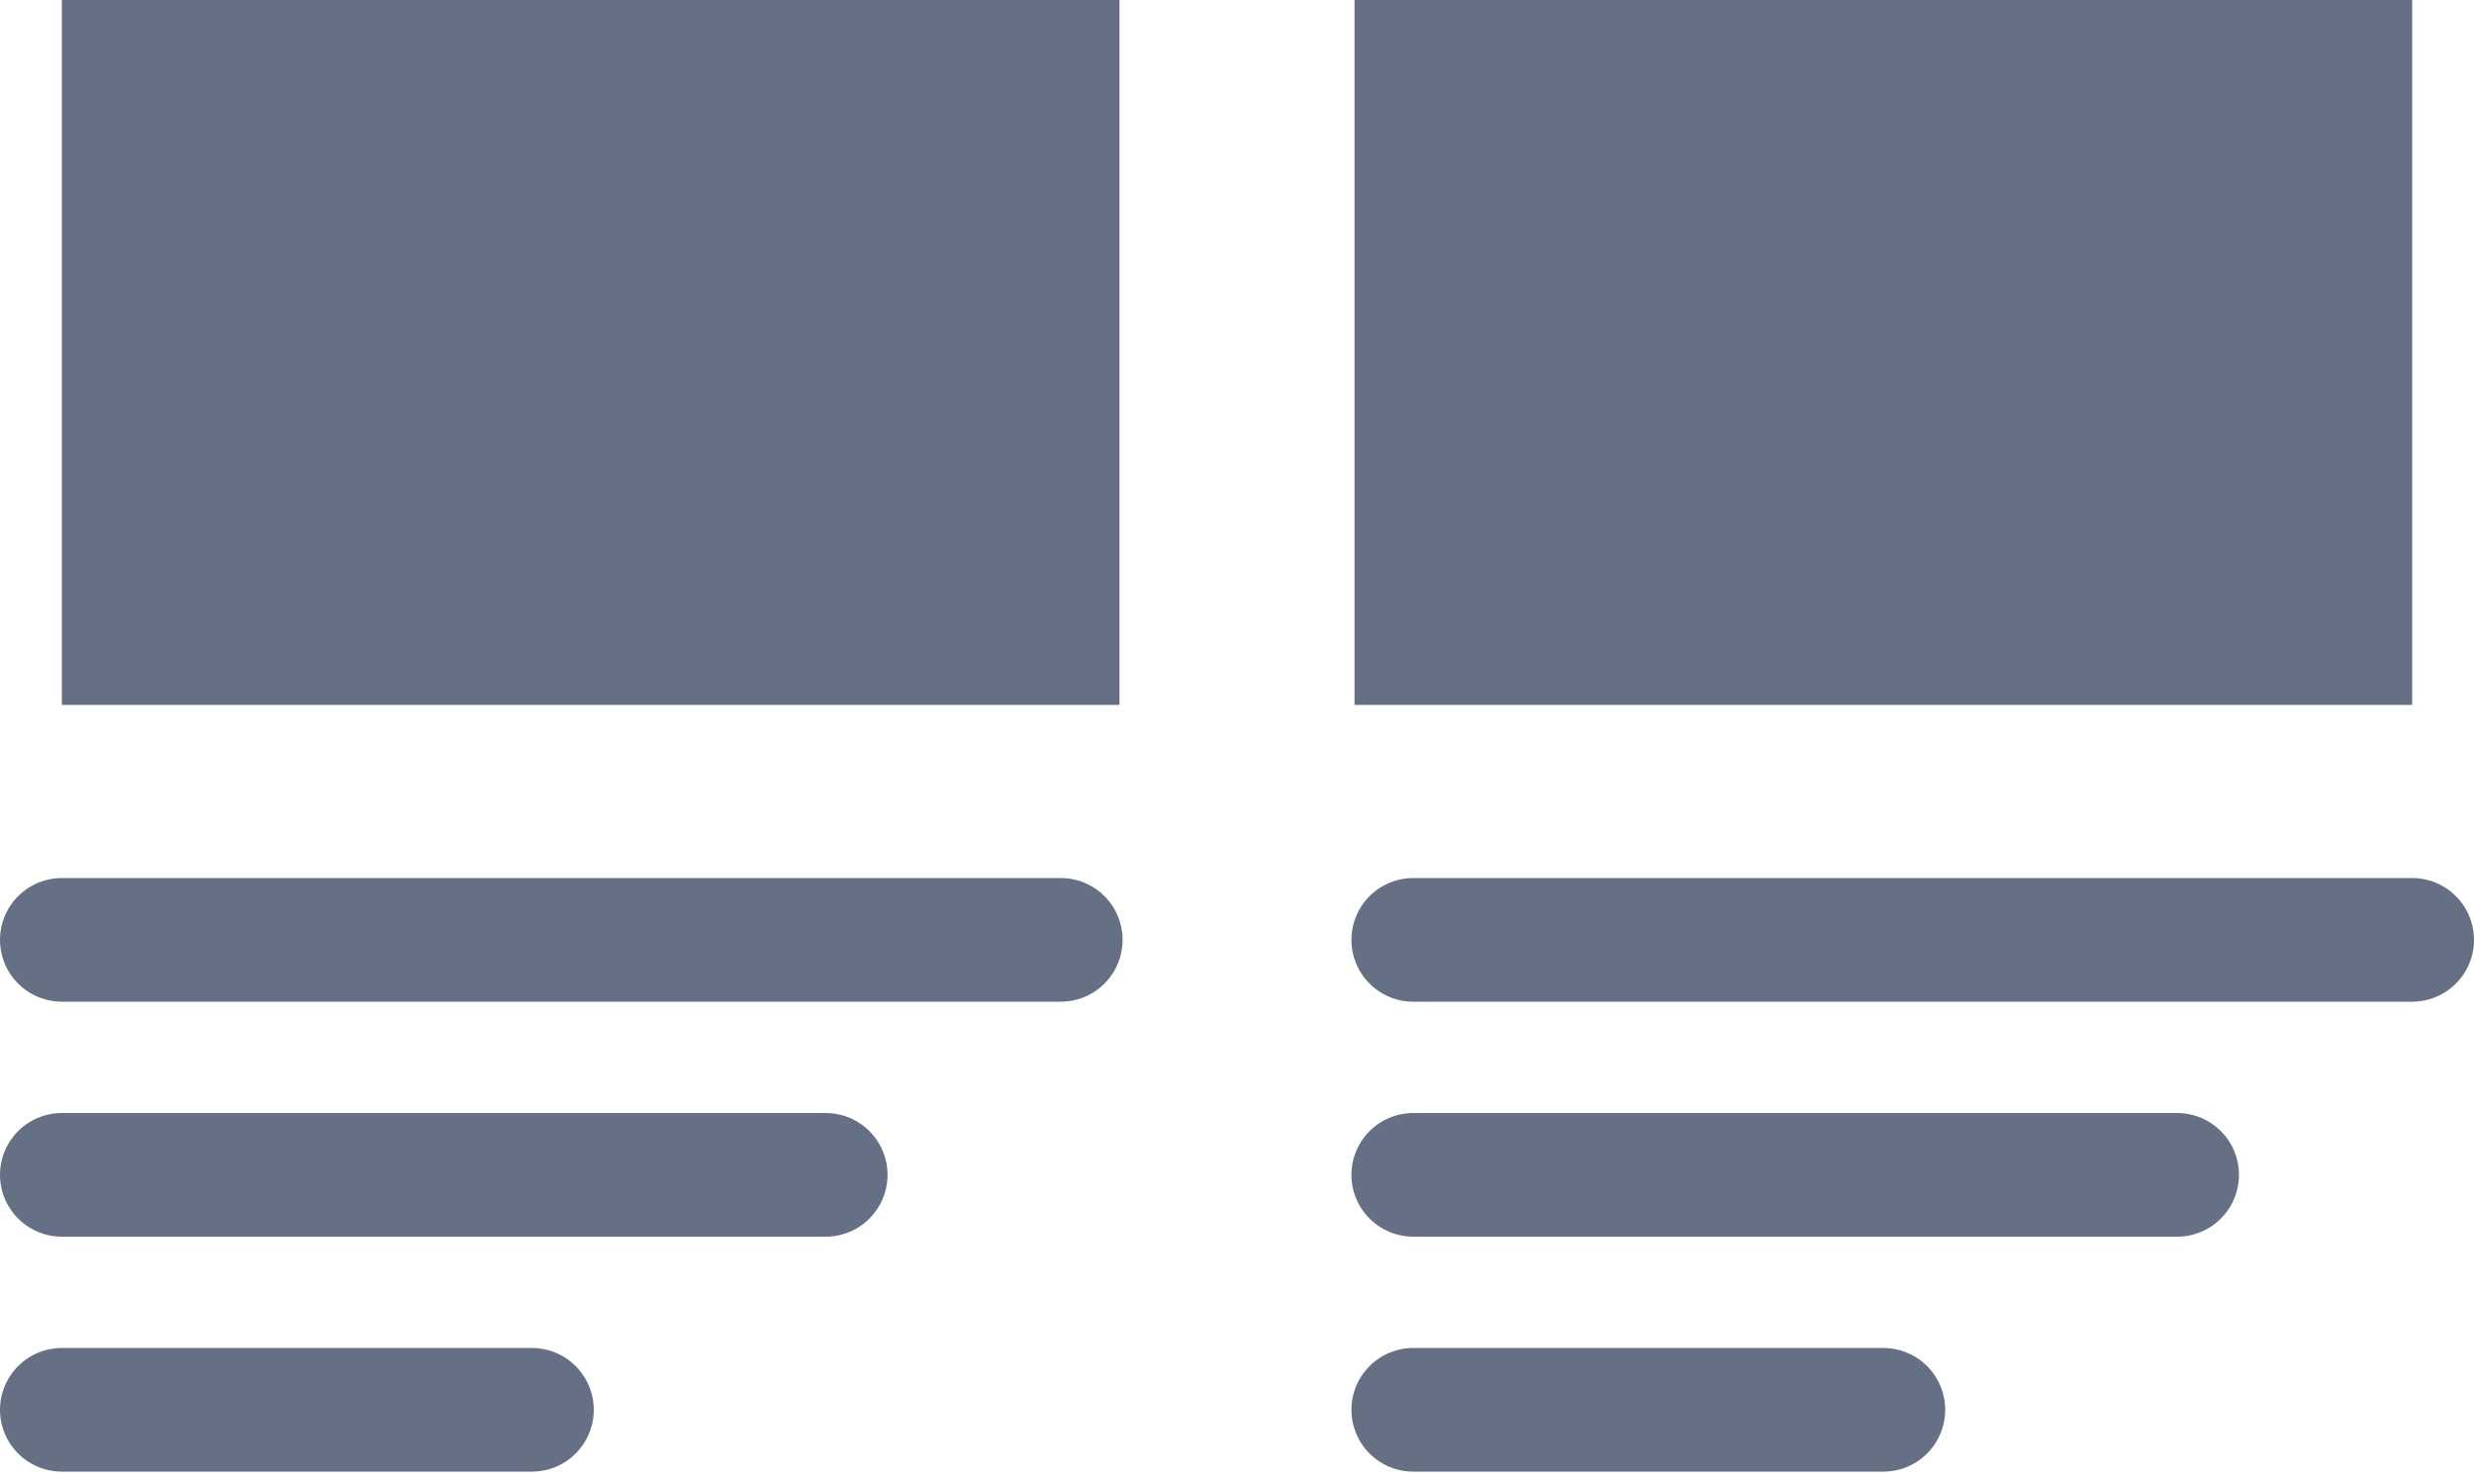 <svg width="40" height="24" viewBox="0 0 40 24" fill="none" xmlns="http://www.w3.org/2000/svg">
<rect x="1" width="17.1" height="11.4" fill="#667085"/>
<rect x="21.9" width="17.1" height="11.4" fill="#667085"/>
<path d="M1 15.2H17.15" stroke="#667085" stroke-width="2" stroke-linecap="round" stroke-linejoin="round"/>
<path d="M22.85 15.2H39" stroke="#667085" stroke-width="2" stroke-linecap="round" stroke-linejoin="round"/>
<path d="M1 19H13.35" stroke="#667085" stroke-width="2" stroke-linecap="round" stroke-linejoin="round"/>
<path d="M22.85 19H35.2" stroke="#667085" stroke-width="2" stroke-linecap="round" stroke-linejoin="round"/>
<path d="M1 22.8H8.6" stroke="#667085" stroke-width="2" stroke-linecap="round" stroke-linejoin="round"/>
<path d="M22.85 22.8H30.45" stroke="#667085" stroke-width="2" stroke-linecap="round" stroke-linejoin="round"/>
</svg>
